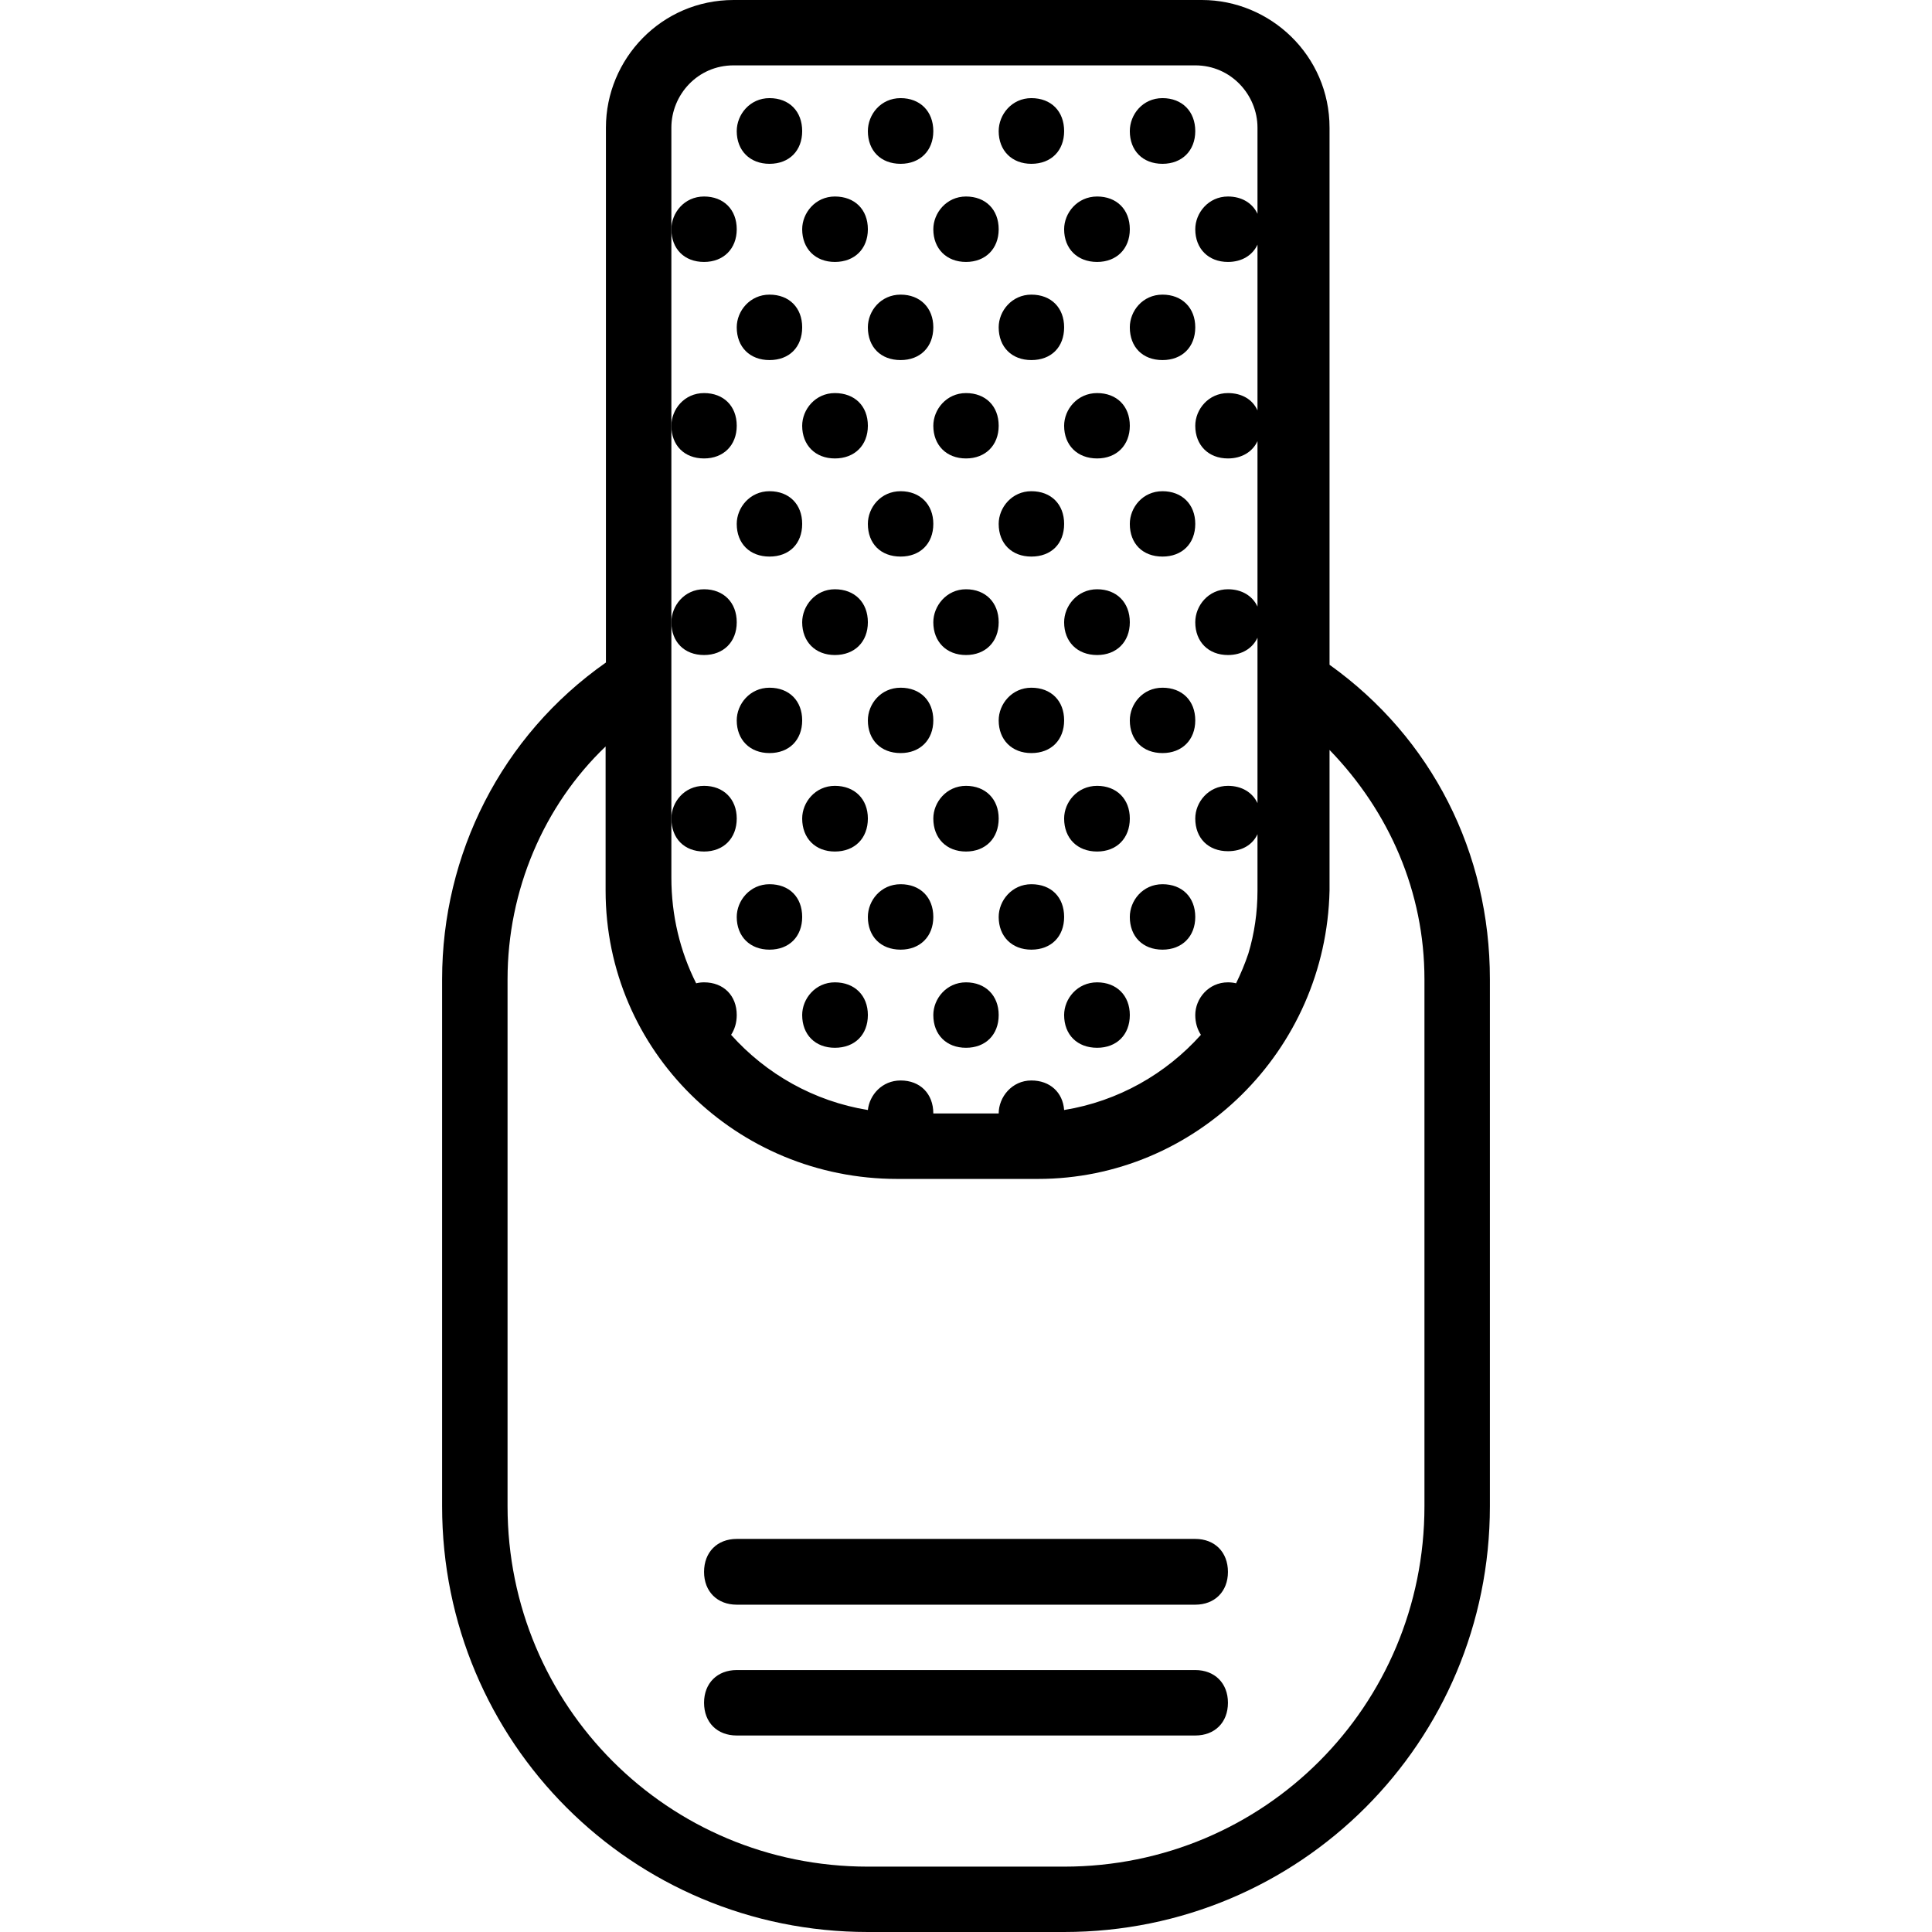 <svg xmlns="http://www.w3.org/2000/svg" width="32" height="32" viewBox="0 0 24 24">
    <path d="M 16.516 8.258 L 16.516 1.586 C 16.516 0.691 15.781 0 14.93 0 L 9.113 0 C 8.219 0 7.527 0.73 7.527 1.586 L 7.527 8.23 C 6.227 9.141 5.492 10.613 5.492 12.164 L 5.492 18.711 C 5.492 21.641 7.852 24 10.781 24 L 13.219 24 C 16.148 24 18.508 21.641 18.508 18.711 L 18.508 12.164 C 18.508 10.594 17.789 9.168 16.516 8.258 Z M 8.34 5.289 L 8.34 1.586 C 8.34 1.18 8.664 0.812 9.113 0.812 L 14.848 0.812 C 15.293 0.812 15.621 1.18 15.621 1.586 L 15.621 2.656 C 15.559 2.523 15.426 2.441 15.254 2.441 C 15.012 2.441 14.848 2.645 14.848 2.848 C 14.848 3.09 15.012 3.254 15.254 3.254 C 15.426 3.254 15.559 3.172 15.621 3.039 L 15.621 5.098 C 15.559 4.961 15.426 4.883 15.254 4.883 C 15.012 4.883 14.848 5.086 14.848 5.289 C 14.848 5.531 15.012 5.695 15.254 5.695 C 15.426 5.695 15.559 5.613 15.621 5.48 L 15.621 7.535 C 15.559 7.402 15.426 7.32 15.254 7.32 C 15.012 7.32 14.848 7.523 14.848 7.73 C 14.848 7.973 15.012 8.137 15.254 8.137 C 15.426 8.137 15.559 8.055 15.621 7.922 L 15.621 9.977 C 15.559 9.844 15.426 9.762 15.254 9.762 C 15.012 9.762 14.848 9.965 14.848 10.168 C 14.848 10.414 15.012 10.574 15.254 10.574 C 15.426 10.574 15.559 10.496 15.621 10.363 L 15.621 11.062 C 15.621 11.336 15.582 11.598 15.508 11.844 C 15.465 11.973 15.414 12.094 15.355 12.215 C 15.324 12.207 15.289 12.203 15.254 12.203 C 15.012 12.203 14.848 12.406 14.848 12.609 C 14.848 12.707 14.875 12.789 14.918 12.855 C 14.484 13.34 13.891 13.68 13.219 13.789 C 13.203 13.57 13.043 13.422 12.812 13.422 C 12.57 13.422 12.406 13.629 12.406 13.832 L 11.594 13.832 C 11.594 13.586 11.43 13.422 11.188 13.422 C 10.957 13.422 10.801 13.602 10.781 13.789 C 10.109 13.68 9.516 13.34 9.082 12.855 C 9.125 12.789 9.152 12.707 9.152 12.609 C 9.152 12.367 8.988 12.203 8.746 12.203 C 8.711 12.203 8.68 12.207 8.648 12.215 C 8.449 11.82 8.34 11.375 8.34 10.902 Z M 17.695 18.711 C 17.695 21.191 15.703 23.188 13.219 23.188 L 10.781 23.188 C 8.297 23.188 6.305 21.191 6.305 18.711 L 6.305 12.164 C 6.305 11.062 6.754 10.008 7.523 9.273 L 7.523 11.062 C 7.523 13.059 9.152 14.645 11.145 14.645 L 12.895 14.645 C 14.848 14.645 16.473 13.059 16.516 11.062 L 16.516 9.316 C 17.262 10.086 17.695 11.086 17.695 12.164 Z M 17.695 18.711"/>
    <path d="M14.848 20.746L9.152 20.746C8.91 20.746 8.746 20.91 8.746 21.152 8.746 21.398 8.91 21.559 9.152 21.559L14.848 21.559C15.09 21.559 15.254 21.398 15.254 21.152 15.254 20.91 15.09 20.746 14.848 20.746zM14.848 19.117L9.152 19.117C8.91 19.117 8.746 19.281 8.746 19.527 8.746 19.77 8.91 19.934 9.152 19.934L14.848 19.934C15.09 19.934 15.254 19.77 15.254 19.527 15.254 19.281 15.09 19.117 14.848 19.117zM10.371 12.203C10.129 12.203 9.965 12.406 9.965 12.609 9.965 12.855 10.129 13.016 10.371 13.016 10.617 13.016 10.781 12.855 10.781 12.609 10.781 12.367 10.617 12.203 10.371 12.203zM13.629 12.203C13.383 12.203 13.219 12.406 13.219 12.609 13.219 12.855 13.383 13.016 13.629 13.016 13.871 13.016 14.035 12.855 14.035 12.609 14.035 12.367 13.871 12.203 13.629 12.203zM12 12.203C11.758 12.203 11.594 12.406 11.594 12.609 11.594 12.855 11.758 13.016 12 13.016 12.242 13.016 12.406 12.855 12.406 12.609 12.406 12.367 12.242 12.203 12 12.203zM9.559 10.984C9.316 10.984 9.152 11.188 9.152 11.391 9.152 11.633 9.316 11.797 9.559 11.797 9.805 11.797 9.965 11.633 9.965 11.391 9.965 11.145 9.805 10.984 9.559 10.984zM10.371 10.578C10.617 10.578 10.781 10.414 10.781 10.168 10.781 9.926 10.617 9.762 10.371 9.762 10.129 9.762 9.965 9.965 9.965 10.168 9.965 10.414 10.129 10.578 10.371 10.578zM13.629 10.578C13.871 10.578 14.035 10.414 14.035 10.168 14.035 9.926 13.871 9.762 13.629 9.762 13.383 9.762 13.219 9.965 13.219 10.168 13.219 10.414 13.383 10.578 13.629 10.578zM12 10.578C12.242 10.578 12.406 10.414 12.406 10.168 12.406 9.926 12.242 9.762 12 9.762 11.758 9.762 11.594 9.965 11.594 10.168 11.594 10.414 11.758 10.578 12 10.578zM11.188 10.984C10.941 10.984 10.781 11.188 10.781 11.391 10.781 11.633 10.941 11.797 11.188 11.797 11.43 11.797 11.594 11.633 11.594 11.391 11.594 11.145 11.43 10.984 11.188 10.984zM12.812 10.984C12.57 10.984 12.406 11.188 12.406 11.391 12.406 11.633 12.57 11.797 12.812 11.797 13.059 11.797 13.219 11.633 13.219 11.391 13.219 11.145 13.059 10.984 12.812 10.984zM14.441 10.984C14.195 10.984 14.035 11.188 14.035 11.391 14.035 11.633 14.195 11.797 14.441 11.797 14.684 11.797 14.848 11.633 14.848 11.391 14.848 11.145 14.684 10.984 14.441 10.984zM9.559 9.355C9.805 9.355 9.965 9.191 9.965 8.949 9.965 8.707 9.805 8.543 9.559 8.543 9.316 8.543 9.152 8.746 9.152 8.949 9.152 9.191 9.316 9.355 9.559 9.355zM10.371 8.137C10.617 8.137 10.781 7.973 10.781 7.73 10.781 7.484 10.617 7.32 10.371 7.32 10.129 7.32 9.965 7.527 9.965 7.73 9.965 7.973 10.129 8.137 10.371 8.137zM8.746 10.578C8.988 10.578 9.152 10.414 9.152 10.168 9.152 9.926 8.988 9.762 8.746 9.762 8.5 9.762 8.34 9.965 8.34 10.168 8.34 10.414 8.5 10.578 8.746 10.578zM8.746 8.137C8.988 8.137 9.152 7.973 9.152 7.73 9.152 7.484 8.988 7.32 8.746 7.32 8.5 7.32 8.34 7.527 8.34 7.73 8.34 7.973 8.5 8.137 8.746 8.137zM13.629 7.32C13.383 7.32 13.219 7.527 13.219 7.73 13.219 7.973 13.383 8.137 13.629 8.137 13.871 8.137 14.035 7.973 14.035 7.73 14.035 7.484 13.871 7.32 13.629 7.32zM8.746 5.695C8.988 5.695 9.152 5.531 9.152 5.289 9.152 5.043 8.988 4.883 8.746 4.883 8.5 4.883 8.34 5.086 8.34 5.289 8.34 5.531 8.5 5.695 8.746 5.695zM8.746 3.254C8.988 3.254 9.152 3.09 9.152 2.848 9.152 2.602 8.988 2.441 8.746 2.441 8.5 2.441 8.34 2.645 8.34 2.848 8.34 3.09 8.5 3.254 8.746 3.254zM12 7.32C11.758 7.32 11.594 7.527 11.594 7.73 11.594 7.973 11.758 8.137 12 8.137 12.242 8.137 12.406 7.973 12.406 7.73 12.406 7.484 12.242 7.32 12 7.32zM11.188 8.543C10.941 8.543 10.781 8.746 10.781 8.949 10.781 9.191 10.941 9.355 11.188 9.355 11.43 9.355 11.594 9.191 11.594 8.949 11.594 8.703 11.43 8.543 11.188 8.543zM12.812 9.355C13.059 9.355 13.219 9.191 13.219 8.949 13.219 8.707 13.059 8.543 12.812 8.543 12.57 8.543 12.406 8.746 12.406 8.949 12.406 9.191 12.57 9.355 12.812 9.355zM14.441 8.543C14.195 8.543 14.035 8.746 14.035 8.949 14.035 9.191 14.195 9.355 14.441 9.355 14.684 9.355 14.848 9.191 14.848 8.949 14.848 8.703 14.684 8.543 14.441 8.543zM9.559 6.914C9.805 6.914 9.965 6.754 9.965 6.508 9.965 6.266 9.805 6.102 9.559 6.102 9.316 6.102 9.152 6.305 9.152 6.508 9.152 6.754 9.316 6.914 9.559 6.914zM10.371 4.883C10.129 4.883 9.965 5.086 9.965 5.289 9.965 5.531 10.129 5.695 10.371 5.695 10.617 5.695 10.781 5.531 10.781 5.289 10.781 5.043 10.617 4.883 10.371 4.883zM13.629 4.883C13.383 4.883 13.219 5.086 13.219 5.289 13.219 5.531 13.383 5.695 13.629 5.695 13.871 5.695 14.035 5.531 14.035 5.289 14.035 5.043 13.871 4.883 13.629 4.883zM10.371 3.254C10.617 3.254 10.781 3.09 10.781 2.848 10.781 2.602 10.617 2.441 10.371 2.441 10.129 2.441 9.965 2.645 9.965 2.848 9.965 3.09 10.129 3.254 10.371 3.254zM13.629 3.254C13.871 3.254 14.035 3.09 14.035 2.848 14.035 2.602 13.871 2.441 13.629 2.441 13.383 2.441 13.219 2.645 13.219 2.848 13.219 3.09 13.383 3.254 13.629 3.254zM12 4.883C11.758 4.883 11.594 5.086 11.594 5.289 11.594 5.531 11.758 5.695 12 5.695 12.242 5.695 12.406 5.531 12.406 5.289 12.406 5.043 12.242 4.883 12 4.883zM11.188 6.914C11.43 6.914 11.594 6.754 11.594 6.508 11.594 6.266 11.43 6.102 11.188 6.102 10.941 6.102 10.781 6.305 10.781 6.508 10.781 6.754 10.941 6.914 11.188 6.914zM12.812 6.914C13.059 6.914 13.219 6.754 13.219 6.508 13.219 6.266 13.059 6.102 12.812 6.102 12.57 6.102 12.406 6.305 12.406 6.508 12.406 6.754 12.57 6.914 12.812 6.914zM14.441 6.102C14.195 6.102 14.035 6.305 14.035 6.508 14.035 6.754 14.195 6.914 14.441 6.914 14.684 6.914 14.848 6.754 14.848 6.508 14.848 6.266 14.684 6.102 14.441 6.102zM9.559 4.473C9.805 4.473 9.965 4.312 9.965 4.066 9.965 3.824 9.805 3.66 9.559 3.66 9.316 3.66 9.152 3.863 9.152 4.066 9.152 4.312 9.316 4.473 9.559 4.473zM11.188 3.66C10.941 3.66 10.781 3.863 10.781 4.066 10.781 4.312 10.941 4.473 11.188 4.473 11.43 4.473 11.594 4.312 11.594 4.066 11.594 3.824 11.43 3.66 11.188 3.66zM12.812 3.66C12.57 3.66 12.406 3.863 12.406 4.066 12.406 4.312 12.57 4.473 12.812 4.473 13.059 4.473 13.219 4.312 13.219 4.066 13.219 3.824 13.059 3.66 12.812 3.66zM14.441 3.66C14.195 3.66 14.035 3.863 14.035 4.066 14.035 4.312 14.195 4.473 14.441 4.473 14.684 4.473 14.848 4.312 14.848 4.066 14.848 3.824 14.684 3.66 14.441 3.66zM9.559 2.035C9.805 2.035 9.965 1.871 9.965 1.629 9.965 1.383 9.805 1.219 9.559 1.219 9.316 1.219 9.152 1.422 9.152 1.629 9.152 1.871 9.316 2.035 9.559 2.035zM11.188 2.035C11.43 2.035 11.594 1.871 11.594 1.629 11.594 1.383 11.43 1.219 11.188 1.219 10.941 1.219 10.781 1.422 10.781 1.629 10.781 1.871 10.941 2.035 11.188 2.035zM12.812 2.035C13.059 2.035 13.219 1.871 13.219 1.629 13.219 1.383 13.059 1.219 12.812 1.219 12.57 1.219 12.406 1.422 12.406 1.629 12.406 1.871 12.57 2.035 12.812 2.035zM14.441 2.035C14.684 2.035 14.848 1.871 14.848 1.629 14.848 1.383 14.684 1.219 14.441 1.219 14.195 1.219 14.035 1.422 14.035 1.629 14.035 1.871 14.195 2.035 14.441 2.035zM12 3.254C12.242 3.254 12.406 3.09 12.406 2.848 12.406 2.602 12.242 2.441 12 2.441 11.758 2.441 11.594 2.645 11.594 2.848 11.594 3.09 11.758 3.254 12 3.254zM12 3.254"/>
</svg>
